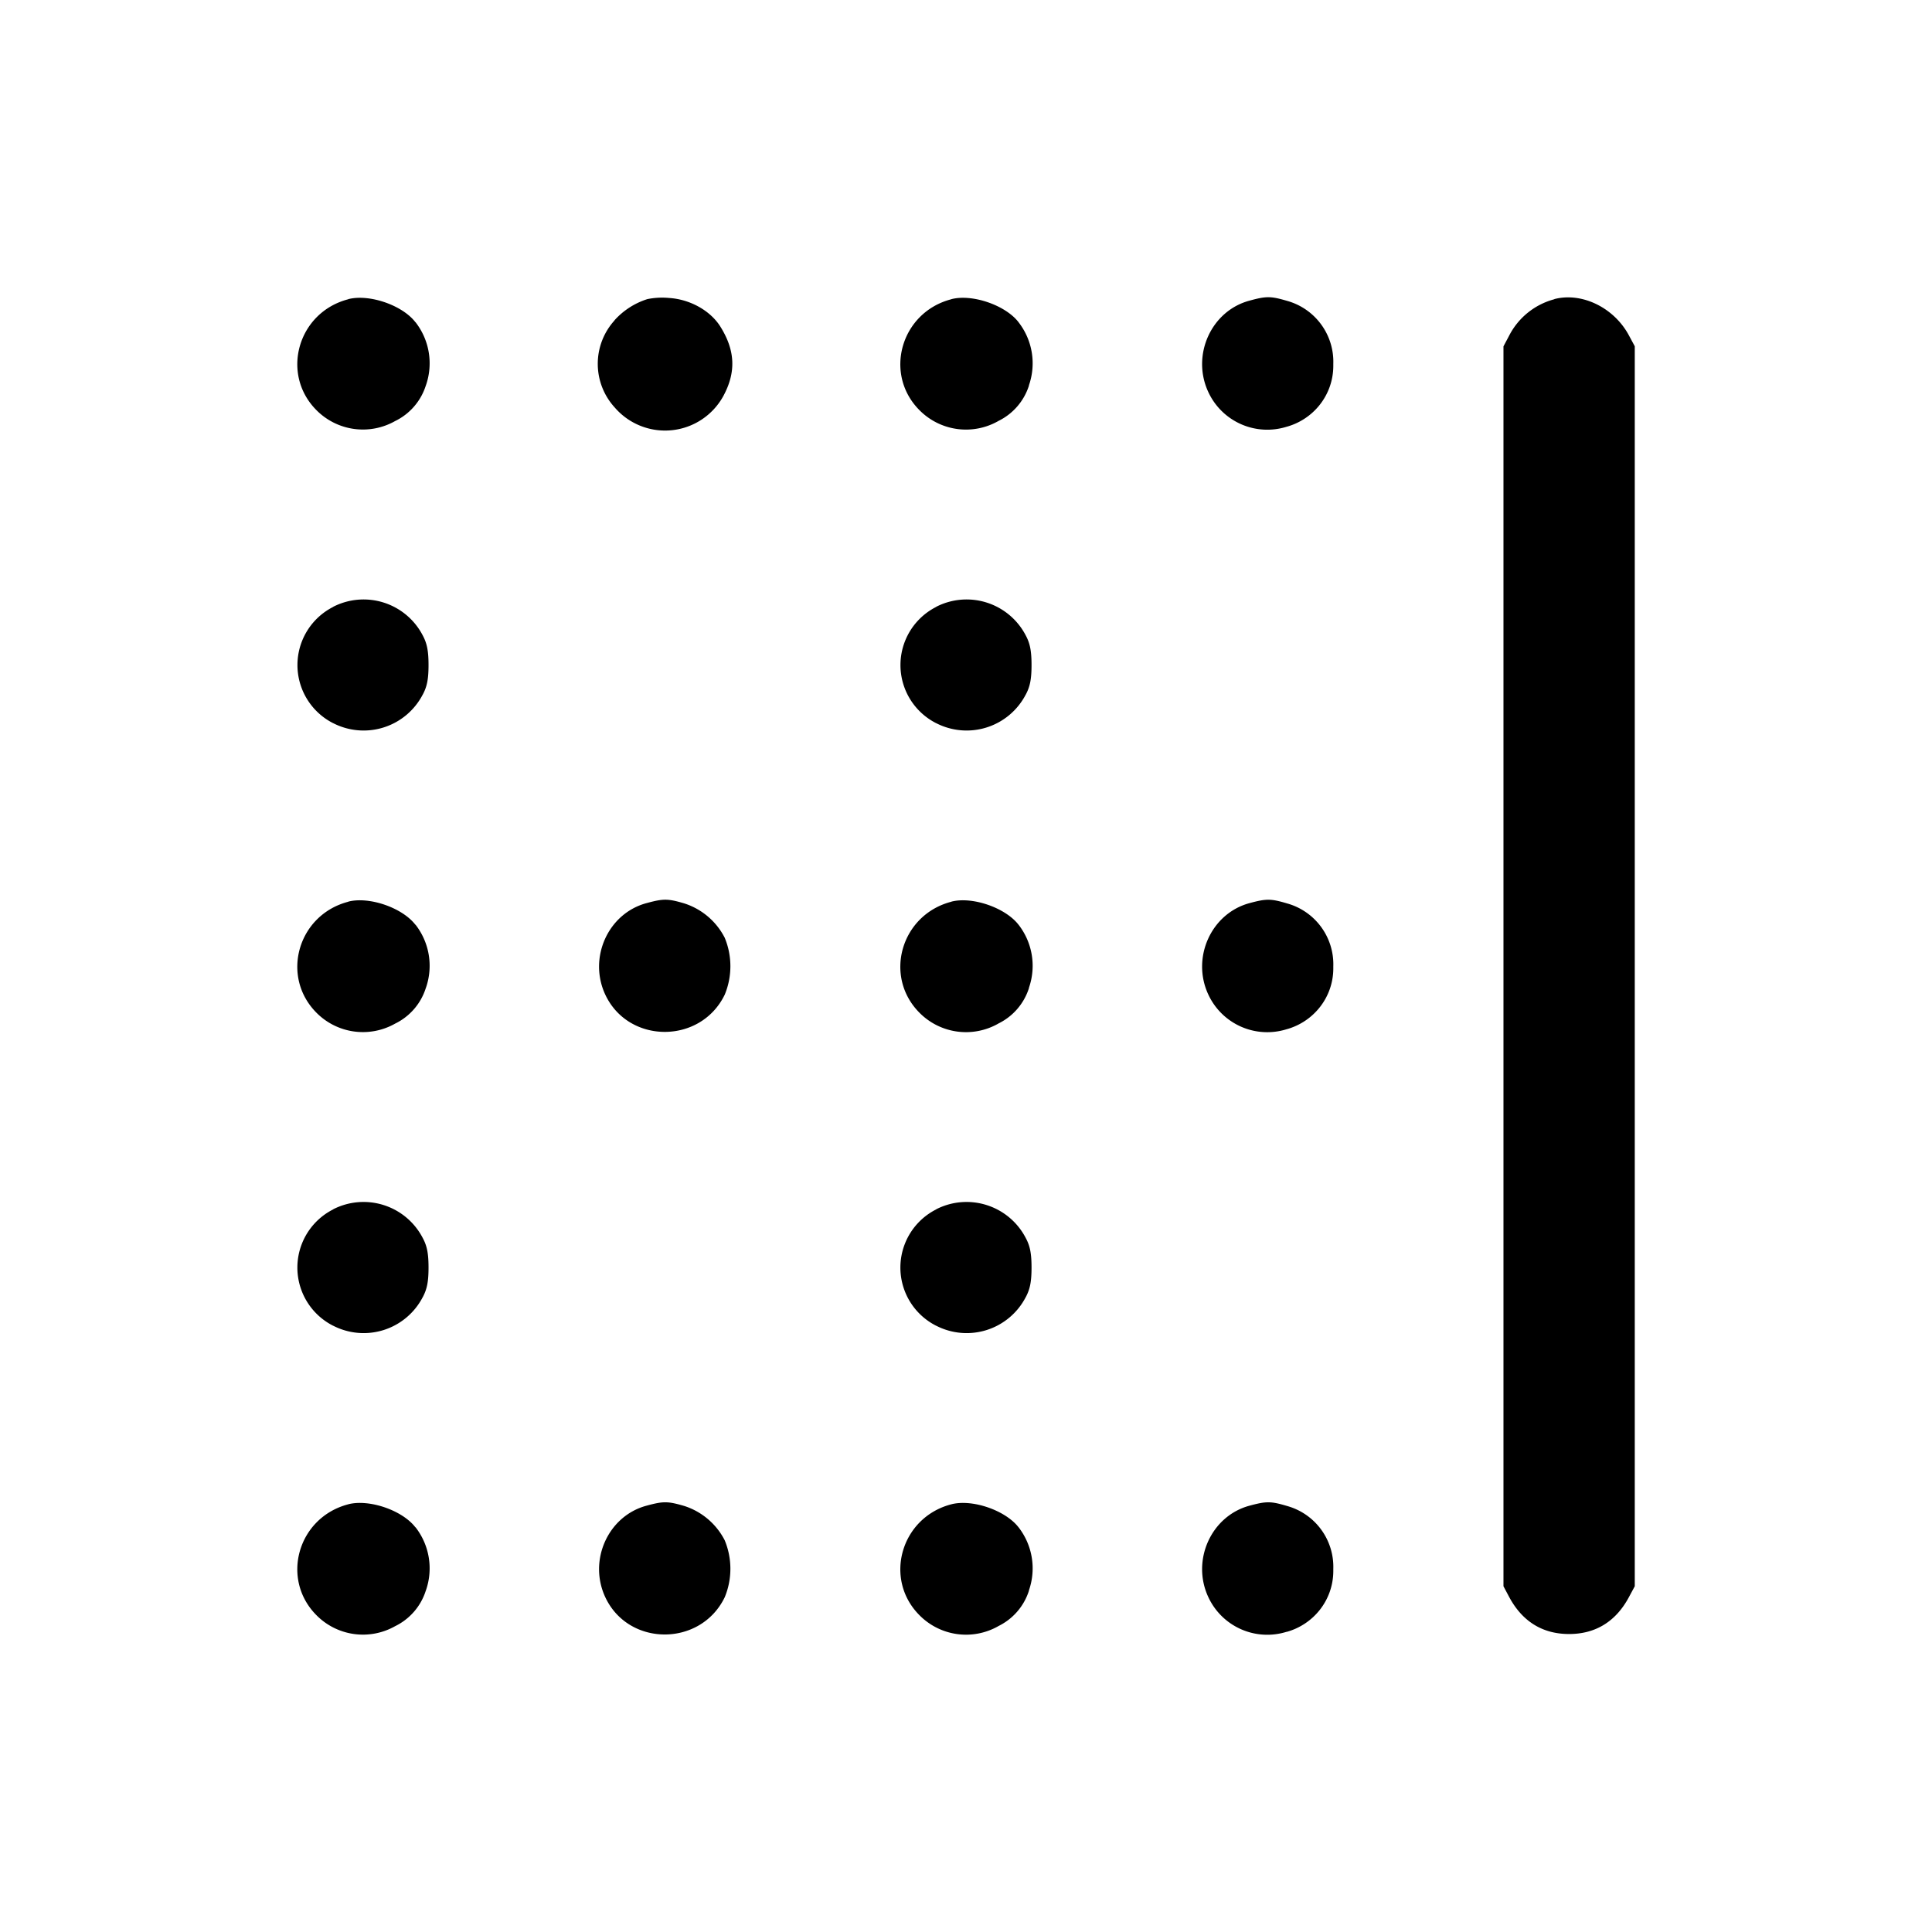 <svg xmlns="http://www.w3.org/2000/svg" width="26" height="26" fill="currentColor" class="sym sym-grid-dots-right-solid" viewBox="0 0 26 26">
  <path d="M4.688 4.027c-.68.175-.917 1.005-.428 1.494a.88.88 0 0 0 1.058.145l-.004.002a.8.8 0 0 0 .416-.478l.002-.005a.9.9 0 0 0-.141-.85v.002c-.175-.23-.623-.384-.905-.311zm4.022-.001a1 1 0 0 0-.44.284v.002a.87.87 0 0 0 .003 1.172.894.894 0 0 0 1.46-.152c.176-.324.162-.619-.042-.942-.135-.211-.405-.362-.686-.38a1 1 0 0 0-.296.016m4.094.001c-.679.175-.917 1.005-.428 1.494a.88.88 0 0 0 1.06.145l-.005.002a.8.8 0 0 0 .417-.478v-.005a.9.9 0 0 0-.141-.85l.002.002c-.176-.23-.624-.384-.905-.311m4.012.02c-.516.138-.785.735-.554 1.23a.874.874 0 0 0 1.057.466l-.006.002c.366-.1.631-.43.631-.822v-.028.001a.85.85 0 0 0-.618-.845c-.222-.065-.281-.067-.51-.004m4.103-.019a.96.96 0 0 0-.605.483l-.003.006-.077.145v16.686l.077.145c.177.33.45.498.806.498s.63-.168.806-.498l.078-.145V4.66l-.078-.145c-.2-.375-.633-.586-1.004-.49M4.487 8.166a.877.877 0 0 0-.006 1.565l.005.002a.896.896 0 0 0 1.201-.382l.003-.005c.057-.107.077-.208.077-.396s-.02-.29-.077-.397a.897.897 0 0 0-1.21-.385l.005-.002zm8.115 0a.877.877 0 0 0-.006 1.565l.005.002a.896.896 0 0 0 1.201-.382l.003-.005c.057-.107.077-.208.077-.396s-.02-.29-.077-.397a.897.897 0 0 0-1.21-.385l.005-.002zm-7.914 3.969c-.68.176-.917 1.005-.428 1.495a.88.88 0 0 0 1.058.145l-.004.002a.8.8 0 0 0 .416-.479l.002-.005a.9.9 0 0 0-.141-.85v.003c-.175-.23-.623-.385-.905-.312zm4.012.019c-.517.139-.785.735-.555 1.23.312.669 1.284.671 1.608.002a1 1 0 0 0-.003-.773l.003.007a.93.93 0 0 0-.537-.46l-.006-.002c-.223-.066-.282-.066-.51-.004m4.103-.019c-.679.176-.917 1.005-.428 1.495a.88.88 0 0 0 1.06.145l-.005.002a.8.8 0 0 0 .417-.479v-.005a.9.9 0 0 0-.141-.85l.002.003c-.176-.23-.624-.385-.905-.312zm4.012.019c-.516.139-.785.735-.554 1.23a.874.874 0 0 0 1.057.466l-.006.002c.366-.1.631-.43.631-.821v-.029.002a.85.85 0 0 0-.618-.845c-.222-.066-.281-.067-.51-.005m-12.328 4.12a.877.877 0 0 0-.006 1.566l.005.002a.895.895 0 0 0 1.201-.382l.003-.005c.057-.108.077-.208.077-.397 0-.188-.02-.29-.077-.396a.897.897 0 0 0-1.21-.386l.005-.002zm8.115 0a.877.877 0 0 0-.006 1.566l.005.002a.895.895 0 0 0 1.201-.382l.003-.005c.057-.108.077-.208.077-.397 0-.188-.02-.29-.077-.396a.897.897 0 0 0-1.21-.386l.005-.002zm-7.914 3.97c-.68.176-.917 1.005-.428 1.494a.88.88 0 0 0 1.058.146l-.004.002a.8.8 0 0 0 .416-.479l.002-.005a.9.9 0 0 0-.141-.85v.003c-.175-.23-.623-.384-.905-.311zm4.012.019c-.517.139-.785.735-.555 1.23.312.67 1.284.671 1.608.002a1 1 0 0 0-.003-.773l.003.007a.93.93 0 0 0-.537-.46l-.006-.002c-.223-.065-.282-.066-.51-.004m4.103-.019c-.679.176-.917 1.005-.428 1.494a.88.88 0 0 0 1.06.146l-.005.002a.8.8 0 0 0 .417-.479v-.005a.9.9 0 0 0-.141-.85l.002.003c-.176-.23-.624-.384-.905-.311m4.012.019c-.516.139-.785.735-.554 1.23a.874.874 0 0 0 1.057.466l-.006.003c.366-.1.631-.43.631-.822v-.028.001a.85.85 0 0 0-.618-.845c-.222-.066-.281-.067-.51-.005"/>
</svg>